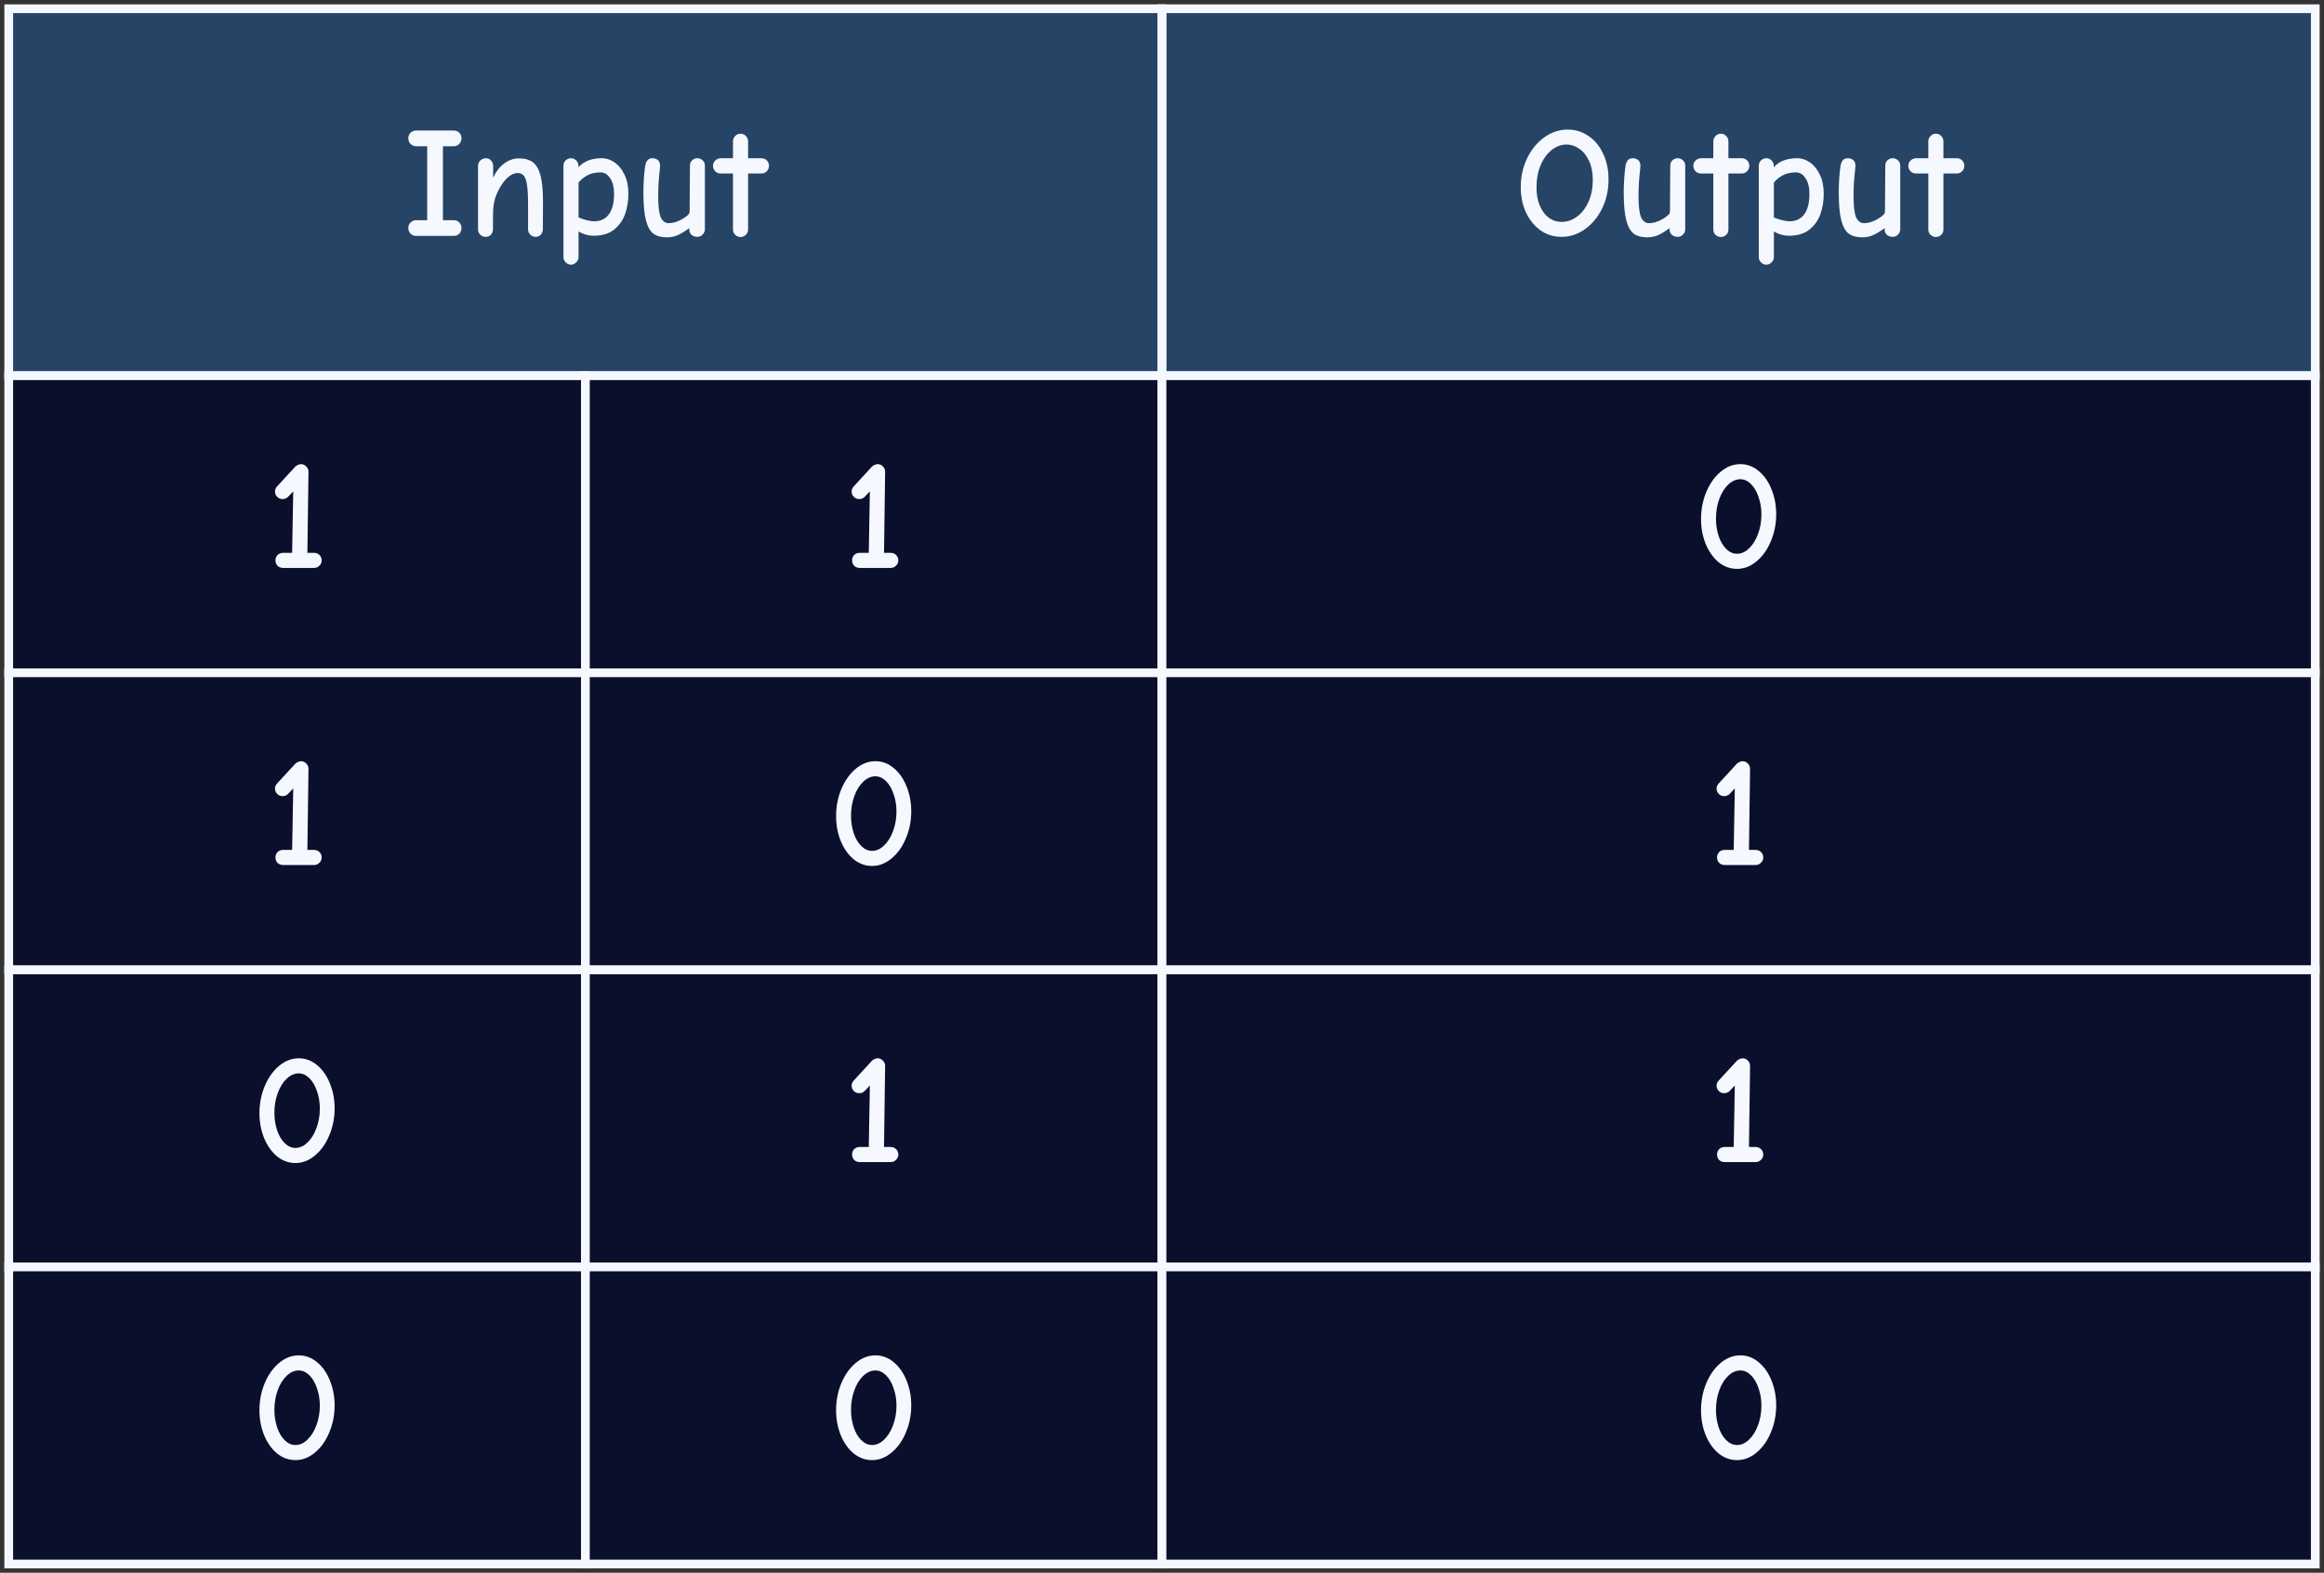 <svg width="266" height="180" viewBox="0 0 266 180" fill="none" xmlns="http://www.w3.org/2000/svg">
<rect x="0" y="0" width="266" height="180" fill="#333333" stroke="none"/>
<rect x="1" y="1" width="132" height="42" fill="#007BFF" fill-opacity="0.25"/>
<rect x="1" y="1" width="132" height="42" stroke="#F6F8FF"/>
<path d="M47.637 27C47.385 27 47.169 26.916 46.989 26.748C46.821 26.568 46.737 26.352 46.737 26.1C46.737 25.848 46.821 25.638 46.989 25.47C47.169 25.29 47.385 25.2 47.637 25.2H48.897V16.74H47.637C47.385 16.74 47.169 16.65 46.989 16.47C46.821 16.29 46.737 16.074 46.737 15.822C46.737 15.57 46.821 15.36 46.989 15.192C47.169 15.024 47.385 14.94 47.637 14.94H51.939C52.191 14.94 52.401 15.024 52.569 15.192C52.737 15.36 52.821 15.57 52.821 15.822C52.821 16.074 52.737 16.29 52.569 16.47C52.401 16.65 52.191 16.74 51.939 16.74H50.697V25.2H51.939C52.203 25.2 52.413 25.29 52.569 25.47C52.737 25.638 52.821 25.848 52.821 26.1C52.821 26.352 52.737 26.568 52.569 26.748C52.401 26.916 52.191 27 51.939 27H47.637ZM55.58 27.108C55.352 27.108 55.148 27.024 54.968 26.856C54.8 26.688 54.716 26.496 54.716 26.28V18.972C54.716 18.732 54.806 18.528 54.986 18.36C55.166 18.192 55.376 18.108 55.616 18.108C55.844 18.108 56.036 18.192 56.192 18.36C56.36 18.528 56.444 18.732 56.444 18.972V20.34C56.78 19.62 57.206 19.074 57.722 18.702C58.238 18.318 58.802 18.126 59.414 18.126C60.086 18.126 60.62 18.282 61.016 18.594C61.412 18.906 61.7 19.422 61.88 20.142C62.06 20.85 62.15 21.834 62.15 23.094L62.132 26.244C62.132 26.472 62.054 26.676 61.898 26.856C61.742 27.024 61.544 27.108 61.304 27.108C61.076 27.108 60.872 27.024 60.692 26.856C60.524 26.676 60.44 26.478 60.44 26.262V23.274C60.44 22.338 60.398 21.618 60.314 21.114C60.23 20.61 60.104 20.268 59.936 20.088C59.768 19.896 59.54 19.8 59.252 19.8C58.892 19.8 58.532 19.956 58.172 20.268C57.812 20.568 57.476 21 57.164 21.564C56.888 22.056 56.696 22.536 56.588 23.004C56.48 23.472 56.426 24.036 56.426 24.696V26.208C56.426 26.472 56.348 26.688 56.192 26.856C56.048 27.024 55.844 27.108 55.58 27.108ZM65.353 30.294C65.126 30.294 64.921 30.204 64.742 30.024C64.573 29.856 64.49 29.658 64.49 29.43V18.99C64.49 18.738 64.573 18.528 64.742 18.36C64.909 18.192 65.12 18.108 65.371 18.108C65.576 18.108 65.761 18.186 65.93 18.342C66.109 18.498 66.2 18.702 66.2 18.954V19.152C66.811 18.456 67.712 18.108 68.9 18.108C69.391 18.108 69.865 18.264 70.322 18.576C70.79 18.888 71.174 19.356 71.474 19.98C71.773 20.592 71.924 21.33 71.924 22.194C71.924 22.974 71.803 23.724 71.564 24.444C71.323 25.164 70.903 25.77 70.303 26.262C69.716 26.742 68.924 26.982 67.927 26.982C67.352 26.982 66.781 26.82 66.218 26.496V29.43C66.218 29.658 66.127 29.856 65.948 30.024C65.779 30.204 65.582 30.294 65.353 30.294ZM68.035 25.326C68.731 25.326 69.278 25.068 69.674 24.552C70.082 24.024 70.285 23.238 70.285 22.194C70.285 21.426 70.135 20.826 69.835 20.394C69.547 19.95 69.188 19.728 68.755 19.728C68.144 19.728 67.621 19.848 67.189 20.088C66.769 20.328 66.445 20.598 66.218 20.898V24.894C66.95 25.182 67.555 25.326 68.035 25.326ZM76.342 27.162C75.694 27.162 75.178 27.024 74.794 26.748C74.41 26.46 74.122 25.944 73.93 25.2C73.738 24.456 73.642 23.388 73.642 21.996C73.642 21.528 73.66 21.012 73.696 20.448C73.732 19.884 73.78 19.41 73.84 19.026C73.888 18.726 73.978 18.498 74.11 18.342C74.242 18.186 74.434 18.108 74.686 18.108C74.926 18.108 75.13 18.18 75.298 18.324C75.466 18.468 75.55 18.678 75.55 18.954L75.514 19.458C75.394 20.478 75.334 21.456 75.334 22.392C75.334 23.616 75.436 24.45 75.64 24.894C75.856 25.326 76.15 25.542 76.522 25.542C76.954 25.542 77.398 25.428 77.854 25.2C78.31 24.96 78.634 24.732 78.826 24.516C78.898 24.444 78.934 24.294 78.934 24.066L78.97 18.936C78.97 18.696 79.054 18.498 79.222 18.342C79.402 18.186 79.6 18.108 79.816 18.108C80.044 18.108 80.242 18.186 80.41 18.342C80.59 18.498 80.68 18.696 80.68 18.936V26.244C80.68 26.472 80.59 26.676 80.41 26.856C80.242 27.024 80.044 27.108 79.816 27.108C79.576 27.108 79.36 27.036 79.168 26.892C78.988 26.736 78.898 26.544 78.898 26.316V26.118C78.442 26.442 78.016 26.7 77.62 26.892C77.236 27.072 76.81 27.162 76.342 27.162ZM84.759 27.126C84.531 27.126 84.327 27.042 84.147 26.874C83.979 26.706 83.895 26.508 83.895 26.28V19.854H82.473C82.233 19.854 82.029 19.77 81.861 19.602C81.693 19.422 81.609 19.218 81.609 18.99C81.609 18.726 81.699 18.516 81.879 18.36C82.059 18.192 82.269 18.108 82.509 18.108H83.895V16.182C83.895 15.954 83.979 15.75 84.147 15.57C84.315 15.39 84.519 15.3 84.759 15.3C85.011 15.3 85.215 15.39 85.371 15.57C85.539 15.738 85.623 15.942 85.623 16.182V18.108H87.153C87.393 18.108 87.597 18.192 87.765 18.36C87.933 18.528 88.017 18.738 88.017 18.99C88.017 19.218 87.933 19.422 87.765 19.602C87.597 19.77 87.393 19.854 87.153 19.854H85.623V26.28C85.623 26.508 85.539 26.706 85.371 26.874C85.203 27.042 84.999 27.126 84.759 27.126Z" fill="#F6F8FF"/>
<rect x="1" y="43" width="66" height="34" fill="#0A0F2C"/>
<rect x="1" y="43" width="66" height="34" stroke="#F6F8FF"/>
<path d="M32.393 65C32.141 65 31.931 64.916 31.763 64.748C31.607 64.58 31.529 64.376 31.529 64.136C31.529 63.896 31.607 63.692 31.763 63.524C31.931 63.356 32.141 63.272 32.393 63.272H33.437L33.563 56.234L32.969 56.864C32.801 57.032 32.591 57.116 32.339 57.116C32.099 57.116 31.895 57.032 31.727 56.864C31.559 56.696 31.475 56.492 31.475 56.252C31.475 56.048 31.553 55.856 31.709 55.676L33.815 53.39C33.887 53.318 33.983 53.258 34.103 53.21C34.223 53.15 34.331 53.12 34.427 53.12C34.691 53.12 34.901 53.21 35.057 53.39C35.225 53.558 35.309 53.756 35.309 53.984L35.183 63.272H35.921C36.197 63.272 36.413 63.356 36.569 63.524C36.737 63.692 36.821 63.896 36.821 64.136C36.821 64.376 36.731 64.58 36.551 64.748C36.383 64.916 36.185 65 35.957 65H32.393Z" fill="#F6F8FF"/>
<rect x="67" y="43" width="66" height="34" fill="#0A0F2C"/>
<rect x="67" y="43" width="66" height="34" stroke="#F6F8FF"/>
<path d="M98.393 65C98.141 65 97.931 64.916 97.763 64.748C97.607 64.58 97.529 64.376 97.529 64.136C97.529 63.896 97.607 63.692 97.763 63.524C97.931 63.356 98.141 63.272 98.393 63.272H99.437L99.563 56.234L98.969 56.864C98.801 57.032 98.591 57.116 98.339 57.116C98.099 57.116 97.895 57.032 97.727 56.864C97.559 56.696 97.475 56.492 97.475 56.252C97.475 56.048 97.553 55.856 97.709 55.676L99.815 53.39C99.887 53.318 99.983 53.258 100.103 53.21C100.223 53.15 100.331 53.12 100.427 53.12C100.691 53.12 100.901 53.21 101.057 53.39C101.225 53.558 101.309 53.756 101.309 53.984L101.183 63.272H101.921C102.197 63.272 102.413 63.356 102.569 63.524C102.737 63.692 102.821 63.896 102.821 64.136C102.821 64.376 102.731 64.58 102.551 64.748C102.383 64.916 102.185 65 101.957 65H98.393Z" fill="#F6F8FF"/>
<rect x="1" y="77" width="66" height="34" fill="#0A0F2C"/>
<rect x="1" y="77" width="66" height="34" stroke="#F6F8FF"/>
<path d="M32.393 99C32.141 99 31.931 98.916 31.763 98.748C31.607 98.58 31.529 98.376 31.529 98.136C31.529 97.896 31.607 97.692 31.763 97.524C31.931 97.356 32.141 97.272 32.393 97.272H33.437L33.563 90.234L32.969 90.864C32.801 91.032 32.591 91.116 32.339 91.116C32.099 91.116 31.895 91.032 31.727 90.864C31.559 90.696 31.475 90.492 31.475 90.252C31.475 90.048 31.553 89.856 31.709 89.676L33.815 87.39C33.887 87.318 33.983 87.258 34.103 87.21C34.223 87.15 34.331 87.12 34.427 87.12C34.691 87.12 34.901 87.21 35.057 87.39C35.225 87.558 35.309 87.756 35.309 87.984L35.183 97.272H35.921C36.197 97.272 36.413 97.356 36.569 97.524C36.737 97.692 36.821 97.896 36.821 98.136C36.821 98.376 36.731 98.58 36.551 98.748C36.383 98.916 36.185 99 35.957 99H32.393Z" fill="#F6F8FF"/>
<rect x="67" y="77" width="66" height="34" fill="#0A0F2C"/>
<rect x="67" y="77" width="66" height="34" stroke="#F6F8FF"/>
<path d="M99.818 99.108C99.038 99.108 98.33 98.85 97.694 98.334C97.07 97.806 96.578 97.104 96.218 96.228C95.87 95.352 95.696 94.41 95.696 93.402C95.696 92.31 95.894 91.284 96.29 90.324C96.698 89.352 97.244 88.578 97.928 88.002C98.624 87.414 99.38 87.12 100.196 87.12C100.976 87.12 101.678 87.384 102.302 87.912C102.926 88.428 103.412 89.124 103.76 90C104.12 90.876 104.3 91.824 104.3 92.844C104.3 93.948 104.096 94.98 103.688 95.94C103.292 96.9 102.746 97.668 102.05 98.244C101.366 98.82 100.622 99.108 99.818 99.108ZM99.818 97.38C100.31 97.38 100.766 97.176 101.186 96.768C101.618 96.36 101.96 95.814 102.212 95.13C102.476 94.434 102.608 93.684 102.608 92.88C102.608 92.172 102.5 91.512 102.284 90.9C102.08 90.276 101.792 89.778 101.42 89.406C101.048 89.034 100.64 88.848 100.196 88.848C99.704 88.848 99.242 89.052 98.81 89.46C98.378 89.868 98.036 90.42 97.784 91.116C97.532 91.812 97.406 92.562 97.406 93.366C97.406 94.062 97.508 94.722 97.712 95.346C97.916 95.958 98.204 96.45 98.576 96.822C98.948 97.194 99.362 97.38 99.818 97.38Z" fill="#F6F8FF"/>
<rect x="1" y="111" width="66" height="34" fill="#0A0F2C"/>
<rect x="1" y="111" width="66" height="34" stroke="#F6F8FF"/>
<path d="M33.818 133.108C33.038 133.108 32.33 132.85 31.694 132.334C31.07 131.806 30.578 131.104 30.218 130.228C29.87 129.352 29.696 128.41 29.696 127.402C29.696 126.31 29.894 125.284 30.29 124.324C30.698 123.352 31.244 122.578 31.928 122.002C32.624 121.414 33.38 121.12 34.196 121.12C34.976 121.12 35.678 121.384 36.302 121.912C36.926 122.428 37.412 123.124 37.76 124C38.12 124.876 38.3 125.824 38.3 126.844C38.3 127.948 38.096 128.98 37.688 129.94C37.292 130.9 36.746 131.668 36.05 132.244C35.366 132.82 34.622 133.108 33.818 133.108ZM33.818 131.38C34.31 131.38 34.766 131.176 35.186 130.768C35.618 130.36 35.96 129.814 36.212 129.13C36.476 128.434 36.608 127.684 36.608 126.88C36.608 126.172 36.5 125.512 36.284 124.9C36.08 124.276 35.792 123.778 35.42 123.406C35.048 123.034 34.64 122.848 34.196 122.848C33.704 122.848 33.242 123.052 32.81 123.46C32.378 123.868 32.036 124.42 31.784 125.116C31.532 125.812 31.406 126.562 31.406 127.366C31.406 128.062 31.508 128.722 31.712 129.346C31.916 129.958 32.204 130.45 32.576 130.822C32.948 131.194 33.362 131.38 33.818 131.38Z" fill="#F6F8FF"/>
<rect x="67" y="111" width="66" height="34" fill="#0A0F2C"/>
<rect x="67" y="111" width="66" height="34" stroke="#F6F8FF"/>
<path d="M98.393 133C98.141 133 97.931 132.916 97.763 132.748C97.607 132.58 97.529 132.376 97.529 132.136C97.529 131.896 97.607 131.692 97.763 131.524C97.931 131.356 98.141 131.272 98.393 131.272H99.437L99.563 124.234L98.969 124.864C98.801 125.032 98.591 125.116 98.339 125.116C98.099 125.116 97.895 125.032 97.727 124.864C97.559 124.696 97.475 124.492 97.475 124.252C97.475 124.048 97.553 123.856 97.709 123.676L99.815 121.39C99.887 121.318 99.983 121.258 100.103 121.21C100.223 121.15 100.331 121.12 100.427 121.12C100.691 121.12 100.901 121.21 101.057 121.39C101.225 121.558 101.309 121.756 101.309 121.984L101.183 131.272H101.921C102.197 131.272 102.413 131.356 102.569 131.524C102.737 131.692 102.821 131.896 102.821 132.136C102.821 132.376 102.731 132.58 102.551 132.748C102.383 132.916 102.185 133 101.957 133H98.393Z" fill="#F6F8FF"/>
<rect x="1" y="145" width="66" height="34" fill="#0A0F2C"/>
<rect x="1" y="145" width="66" height="34" stroke="#F6F8FF"/>
<path d="M33.818 167.108C33.038 167.108 32.33 166.85 31.694 166.334C31.07 165.806 30.578 165.104 30.218 164.228C29.87 163.352 29.696 162.41 29.696 161.402C29.696 160.31 29.894 159.284 30.29 158.324C30.698 157.352 31.244 156.578 31.928 156.002C32.624 155.414 33.38 155.12 34.196 155.12C34.976 155.12 35.678 155.384 36.302 155.912C36.926 156.428 37.412 157.124 37.76 158C38.12 158.876 38.3 159.824 38.3 160.844C38.3 161.948 38.096 162.98 37.688 163.94C37.292 164.9 36.746 165.668 36.05 166.244C35.366 166.82 34.622 167.108 33.818 167.108ZM33.818 165.38C34.31 165.38 34.766 165.176 35.186 164.768C35.618 164.36 35.96 163.814 36.212 163.13C36.476 162.434 36.608 161.684 36.608 160.88C36.608 160.172 36.5 159.512 36.284 158.9C36.08 158.276 35.792 157.778 35.42 157.406C35.048 157.034 34.64 156.848 34.196 156.848C33.704 156.848 33.242 157.052 32.81 157.46C32.378 157.868 32.036 158.42 31.784 159.116C31.532 159.812 31.406 160.562 31.406 161.366C31.406 162.062 31.508 162.722 31.712 163.346C31.916 163.958 32.204 164.45 32.576 164.822C32.948 165.194 33.362 165.38 33.818 165.38Z" fill="#F6F8FF"/>
<rect x="67" y="145" width="66" height="34" fill="#0A0F2C"/>
<rect x="67" y="145" width="66" height="34" stroke="#F6F8FF"/>
<path d="M99.818 167.108C99.038 167.108 98.33 166.85 97.694 166.334C97.07 165.806 96.578 165.104 96.218 164.228C95.87 163.352 95.696 162.41 95.696 161.402C95.696 160.31 95.894 159.284 96.29 158.324C96.698 157.352 97.244 156.578 97.928 156.002C98.624 155.414 99.38 155.12 100.196 155.12C100.976 155.12 101.678 155.384 102.302 155.912C102.926 156.428 103.412 157.124 103.76 158C104.12 158.876 104.3 159.824 104.3 160.844C104.3 161.948 104.096 162.98 103.688 163.94C103.292 164.9 102.746 165.668 102.05 166.244C101.366 166.82 100.622 167.108 99.818 167.108ZM99.818 165.38C100.31 165.38 100.766 165.176 101.186 164.768C101.618 164.36 101.96 163.814 102.212 163.13C102.476 162.434 102.608 161.684 102.608 160.88C102.608 160.172 102.5 159.512 102.284 158.9C102.08 158.276 101.792 157.778 101.42 157.406C101.048 157.034 100.64 156.848 100.196 156.848C99.704 156.848 99.242 157.052 98.81 157.46C98.378 157.868 98.036 158.42 97.784 159.116C97.532 159.812 97.406 160.562 97.406 161.366C97.406 162.062 97.508 162.722 97.712 163.346C97.916 163.958 98.204 164.45 98.576 164.822C98.948 165.194 99.362 165.38 99.818 165.38Z" fill="#F6F8FF"/>
<rect x="133" y="1" width="132" height="42" fill="#007BFF" fill-opacity="0.25"/>
<rect x="133" y="1" width="132" height="42" stroke="#F6F8FF"/>
<path d="M178.727 27.108C177.839 27.108 177.041 26.862 176.333 26.37C175.625 25.866 175.067 25.182 174.659 24.318C174.263 23.454 174.065 22.488 174.065 21.42C174.065 20.208 174.311 19.098 174.803 18.09C175.295 17.082 175.949 16.29 176.765 15.714C177.593 15.126 178.481 14.832 179.429 14.832C180.317 14.832 181.115 15.078 181.823 15.57C182.543 16.062 183.101 16.74 183.497 17.604C183.905 18.468 184.109 19.44 184.109 20.52C184.109 21.744 183.863 22.86 183.371 23.868C182.879 24.864 182.219 25.656 181.391 26.244C180.575 26.82 179.687 27.108 178.727 27.108ZM178.727 25.398C179.375 25.398 179.969 25.194 180.509 24.786C181.061 24.378 181.499 23.808 181.823 23.076C182.147 22.344 182.309 21.516 182.309 20.592C182.309 19.752 182.165 19.026 181.877 18.414C181.601 17.802 181.229 17.34 180.761 17.028C180.305 16.704 179.825 16.542 179.321 16.542C178.697 16.542 178.121 16.752 177.593 17.172C177.065 17.592 176.645 18.174 176.333 18.918C176.021 19.65 175.865 20.484 175.865 21.42C175.865 22.26 175.997 22.98 176.261 23.58C176.525 24.18 176.873 24.636 177.305 24.948C177.749 25.248 178.223 25.398 178.727 25.398ZM188.549 27.162C187.901 27.162 187.385 27.024 187.001 26.748C186.617 26.46 186.329 25.944 186.137 25.2C185.945 24.456 185.849 23.388 185.849 21.996C185.849 21.528 185.867 21.012 185.903 20.448C185.939 19.884 185.987 19.41 186.047 19.026C186.095 18.726 186.185 18.498 186.317 18.342C186.449 18.186 186.641 18.108 186.893 18.108C187.133 18.108 187.337 18.18 187.505 18.324C187.673 18.468 187.757 18.678 187.757 18.954L187.721 19.458C187.601 20.478 187.541 21.456 187.541 22.392C187.541 23.616 187.643 24.45 187.847 24.894C188.063 25.326 188.357 25.542 188.729 25.542C189.161 25.542 189.605 25.428 190.061 25.2C190.517 24.96 190.841 24.732 191.033 24.516C191.105 24.444 191.141 24.294 191.141 24.066L191.177 18.936C191.177 18.696 191.261 18.498 191.429 18.342C191.609 18.186 191.807 18.108 192.023 18.108C192.251 18.108 192.449 18.186 192.617 18.342C192.797 18.498 192.887 18.696 192.887 18.936V26.244C192.887 26.472 192.797 26.676 192.617 26.856C192.449 27.024 192.251 27.108 192.023 27.108C191.783 27.108 191.567 27.036 191.375 26.892C191.195 26.736 191.105 26.544 191.105 26.316V26.118C190.649 26.442 190.223 26.7 189.827 26.892C189.443 27.072 189.017 27.162 188.549 27.162ZM196.966 27.126C196.738 27.126 196.534 27.042 196.354 26.874C196.186 26.706 196.102 26.508 196.102 26.28V19.854H194.68C194.44 19.854 194.236 19.77 194.068 19.602C193.9 19.422 193.816 19.218 193.816 18.99C193.816 18.726 193.906 18.516 194.086 18.36C194.266 18.192 194.476 18.108 194.716 18.108H196.102V16.182C196.102 15.954 196.186 15.75 196.354 15.57C196.522 15.39 196.726 15.3 196.966 15.3C197.218 15.3 197.422 15.39 197.578 15.57C197.746 15.738 197.83 15.942 197.83 16.182V18.108H199.36C199.6 18.108 199.804 18.192 199.972 18.36C200.14 18.528 200.224 18.738 200.224 18.99C200.224 19.218 200.14 19.422 199.972 19.602C199.804 19.77 199.6 19.854 199.36 19.854H197.83V26.28C197.83 26.508 197.746 26.706 197.578 26.874C197.41 27.042 197.206 27.126 196.966 27.126ZM202.17 30.294C201.942 30.294 201.738 30.204 201.558 30.024C201.39 29.856 201.306 29.658 201.306 29.43V18.99C201.306 18.738 201.39 18.528 201.558 18.36C201.726 18.192 201.936 18.108 202.188 18.108C202.392 18.108 202.578 18.186 202.746 18.342C202.926 18.498 203.016 18.702 203.016 18.954V19.152C203.628 18.456 204.528 18.108 205.716 18.108C206.208 18.108 206.682 18.264 207.138 18.576C207.606 18.888 207.99 19.356 208.29 19.98C208.59 20.592 208.74 21.33 208.74 22.194C208.74 22.974 208.62 23.724 208.38 24.444C208.14 25.164 207.72 25.77 207.12 26.262C206.532 26.742 205.74 26.982 204.744 26.982C204.168 26.982 203.598 26.82 203.034 26.496V29.43C203.034 29.658 202.944 29.856 202.764 30.024C202.596 30.204 202.398 30.294 202.17 30.294ZM204.852 25.326C205.548 25.326 206.094 25.068 206.49 24.552C206.898 24.024 207.102 23.238 207.102 22.194C207.102 21.426 206.952 20.826 206.652 20.394C206.364 19.95 206.004 19.728 205.572 19.728C204.96 19.728 204.438 19.848 204.006 20.088C203.586 20.328 203.262 20.598 203.034 20.898V24.894C203.766 25.182 204.372 25.326 204.852 25.326ZM213.159 27.162C212.511 27.162 211.995 27.024 211.611 26.748C211.227 26.46 210.939 25.944 210.747 25.2C210.555 24.456 210.459 23.388 210.459 21.996C210.459 21.528 210.477 21.012 210.513 20.448C210.549 19.884 210.597 19.41 210.657 19.026C210.705 18.726 210.795 18.498 210.927 18.342C211.059 18.186 211.251 18.108 211.503 18.108C211.743 18.108 211.947 18.18 212.115 18.324C212.283 18.468 212.367 18.678 212.367 18.954L212.331 19.458C212.211 20.478 212.151 21.456 212.151 22.392C212.151 23.616 212.253 24.45 212.457 24.894C212.673 25.326 212.967 25.542 213.339 25.542C213.771 25.542 214.215 25.428 214.671 25.2C215.127 24.96 215.451 24.732 215.643 24.516C215.715 24.444 215.751 24.294 215.751 24.066L215.787 18.936C215.787 18.696 215.871 18.498 216.039 18.342C216.219 18.186 216.417 18.108 216.633 18.108C216.861 18.108 217.059 18.186 217.227 18.342C217.407 18.498 217.497 18.696 217.497 18.936V26.244C217.497 26.472 217.407 26.676 217.227 26.856C217.059 27.024 216.861 27.108 216.633 27.108C216.393 27.108 216.177 27.036 215.985 26.892C215.805 26.736 215.715 26.544 215.715 26.316V26.118C215.259 26.442 214.833 26.7 214.437 26.892C214.053 27.072 213.627 27.162 213.159 27.162ZM221.575 27.126C221.347 27.126 221.143 27.042 220.963 26.874C220.795 26.706 220.711 26.508 220.711 26.28V19.854H219.289C219.049 19.854 218.845 19.77 218.677 19.602C218.509 19.422 218.425 19.218 218.425 18.99C218.425 18.726 218.515 18.516 218.695 18.36C218.875 18.192 219.085 18.108 219.325 18.108H220.711V16.182C220.711 15.954 220.795 15.75 220.963 15.57C221.131 15.39 221.335 15.3 221.575 15.3C221.827 15.3 222.031 15.39 222.187 15.57C222.355 15.738 222.439 15.942 222.439 16.182V18.108H223.969C224.209 18.108 224.413 18.192 224.581 18.36C224.749 18.528 224.833 18.738 224.833 18.99C224.833 19.218 224.749 19.422 224.581 19.602C224.413 19.77 224.209 19.854 223.969 19.854H222.439V26.28C222.439 26.508 222.355 26.706 222.187 26.874C222.019 27.042 221.815 27.126 221.575 27.126Z" fill="#F6F8FF"/>
<rect x="133" y="43" width="132" height="34" fill="#0A0F2C"/>
<rect x="133" y="43" width="132" height="34" stroke="#F6F8FF"/>
<path d="M198.818 65.108C198.038 65.108 197.33 64.85 196.694 64.334C196.07 63.806 195.578 63.104 195.218 62.228C194.87 61.352 194.696 60.41 194.696 59.402C194.696 58.31 194.894 57.284 195.29 56.324C195.698 55.352 196.244 54.578 196.928 54.002C197.624 53.414 198.38 53.12 199.196 53.12C199.976 53.12 200.678 53.384 201.302 53.912C201.926 54.428 202.412 55.124 202.76 56C203.12 56.876 203.3 57.824 203.3 58.844C203.3 59.948 203.096 60.98 202.688 61.94C202.292 62.9 201.746 63.668 201.05 64.244C200.366 64.82 199.622 65.108 198.818 65.108ZM198.818 63.38C199.31 63.38 199.766 63.176 200.186 62.768C200.618 62.36 200.96 61.814 201.212 61.13C201.476 60.434 201.608 59.684 201.608 58.88C201.608 58.172 201.5 57.512 201.284 56.9C201.08 56.276 200.792 55.778 200.42 55.406C200.048 55.034 199.64 54.848 199.196 54.848C198.704 54.848 198.242 55.052 197.81 55.46C197.378 55.868 197.036 56.42 196.784 57.116C196.532 57.812 196.406 58.562 196.406 59.366C196.406 60.062 196.508 60.722 196.712 61.346C196.916 61.958 197.204 62.45 197.576 62.822C197.948 63.194 198.362 63.38 198.818 63.38Z" fill="#F6F8FF"/>
<rect x="133" y="77" width="132" height="34" fill="#0A0F2C"/>
<rect x="133" y="77" width="132" height="34" stroke="#F6F8FF"/>
<path d="M197.393 99C197.141 99 196.931 98.916 196.763 98.748C196.607 98.58 196.529 98.376 196.529 98.136C196.529 97.896 196.607 97.692 196.763 97.524C196.931 97.356 197.141 97.272 197.393 97.272H198.437L198.563 90.234L197.969 90.864C197.801 91.032 197.591 91.116 197.339 91.116C197.099 91.116 196.895 91.032 196.727 90.864C196.559 90.696 196.475 90.492 196.475 90.252C196.475 90.048 196.553 89.856 196.709 89.676L198.815 87.39C198.887 87.318 198.983 87.258 199.103 87.21C199.223 87.15 199.331 87.12 199.427 87.12C199.691 87.12 199.901 87.21 200.057 87.39C200.225 87.558 200.309 87.756 200.309 87.984L200.183 97.272H200.921C201.197 97.272 201.413 97.356 201.569 97.524C201.737 97.692 201.821 97.896 201.821 98.136C201.821 98.376 201.731 98.58 201.551 98.748C201.383 98.916 201.185 99 200.957 99H197.393Z" fill="#F6F8FF"/>
<rect x="133" y="111" width="132" height="34" fill="#0A0F2C"/>
<rect x="133" y="111" width="132" height="34" stroke="#F6F8FF"/>
<path d="M197.393 133C197.141 133 196.931 132.916 196.763 132.748C196.607 132.58 196.529 132.376 196.529 132.136C196.529 131.896 196.607 131.692 196.763 131.524C196.931 131.356 197.141 131.272 197.393 131.272H198.437L198.563 124.234L197.969 124.864C197.801 125.032 197.591 125.116 197.339 125.116C197.099 125.116 196.895 125.032 196.727 124.864C196.559 124.696 196.475 124.492 196.475 124.252C196.475 124.048 196.553 123.856 196.709 123.676L198.815 121.39C198.887 121.318 198.983 121.258 199.103 121.21C199.223 121.15 199.331 121.12 199.427 121.12C199.691 121.12 199.901 121.21 200.057 121.39C200.225 121.558 200.309 121.756 200.309 121.984L200.183 131.272H200.921C201.197 131.272 201.413 131.356 201.569 131.524C201.737 131.692 201.821 131.896 201.821 132.136C201.821 132.376 201.731 132.58 201.551 132.748C201.383 132.916 201.185 133 200.957 133H197.393Z" fill="#F6F8FF"/>
<rect x="133" y="145" width="132" height="34" fill="#0A0F2C"/>
<rect x="133" y="145" width="132" height="34" stroke="#F6F8FF"/>
<path d="M198.818 167.108C198.038 167.108 197.33 166.85 196.694 166.334C196.07 165.806 195.578 165.104 195.218 164.228C194.87 163.352 194.696 162.41 194.696 161.402C194.696 160.31 194.894 159.284 195.29 158.324C195.698 157.352 196.244 156.578 196.928 156.002C197.624 155.414 198.38 155.12 199.196 155.12C199.976 155.12 200.678 155.384 201.302 155.912C201.926 156.428 202.412 157.124 202.76 158C203.12 158.876 203.3 159.824 203.3 160.844C203.3 161.948 203.096 162.98 202.688 163.94C202.292 164.9 201.746 165.668 201.05 166.244C200.366 166.82 199.622 167.108 198.818 167.108ZM198.818 165.38C199.31 165.38 199.766 165.176 200.186 164.768C200.618 164.36 200.96 163.814 201.212 163.13C201.476 162.434 201.608 161.684 201.608 160.88C201.608 160.172 201.5 159.512 201.284 158.9C201.08 158.276 200.792 157.778 200.42 157.406C200.048 157.034 199.64 156.848 199.196 156.848C198.704 156.848 198.242 157.052 197.81 157.46C197.378 157.868 197.036 158.42 196.784 159.116C196.532 159.812 196.406 160.562 196.406 161.366C196.406 162.062 196.508 162.722 196.712 163.346C196.916 163.958 197.204 164.45 197.576 164.822C197.948 165.194 198.362 165.38 198.818 165.38Z" fill="#F6F8FF"/>
</svg>
